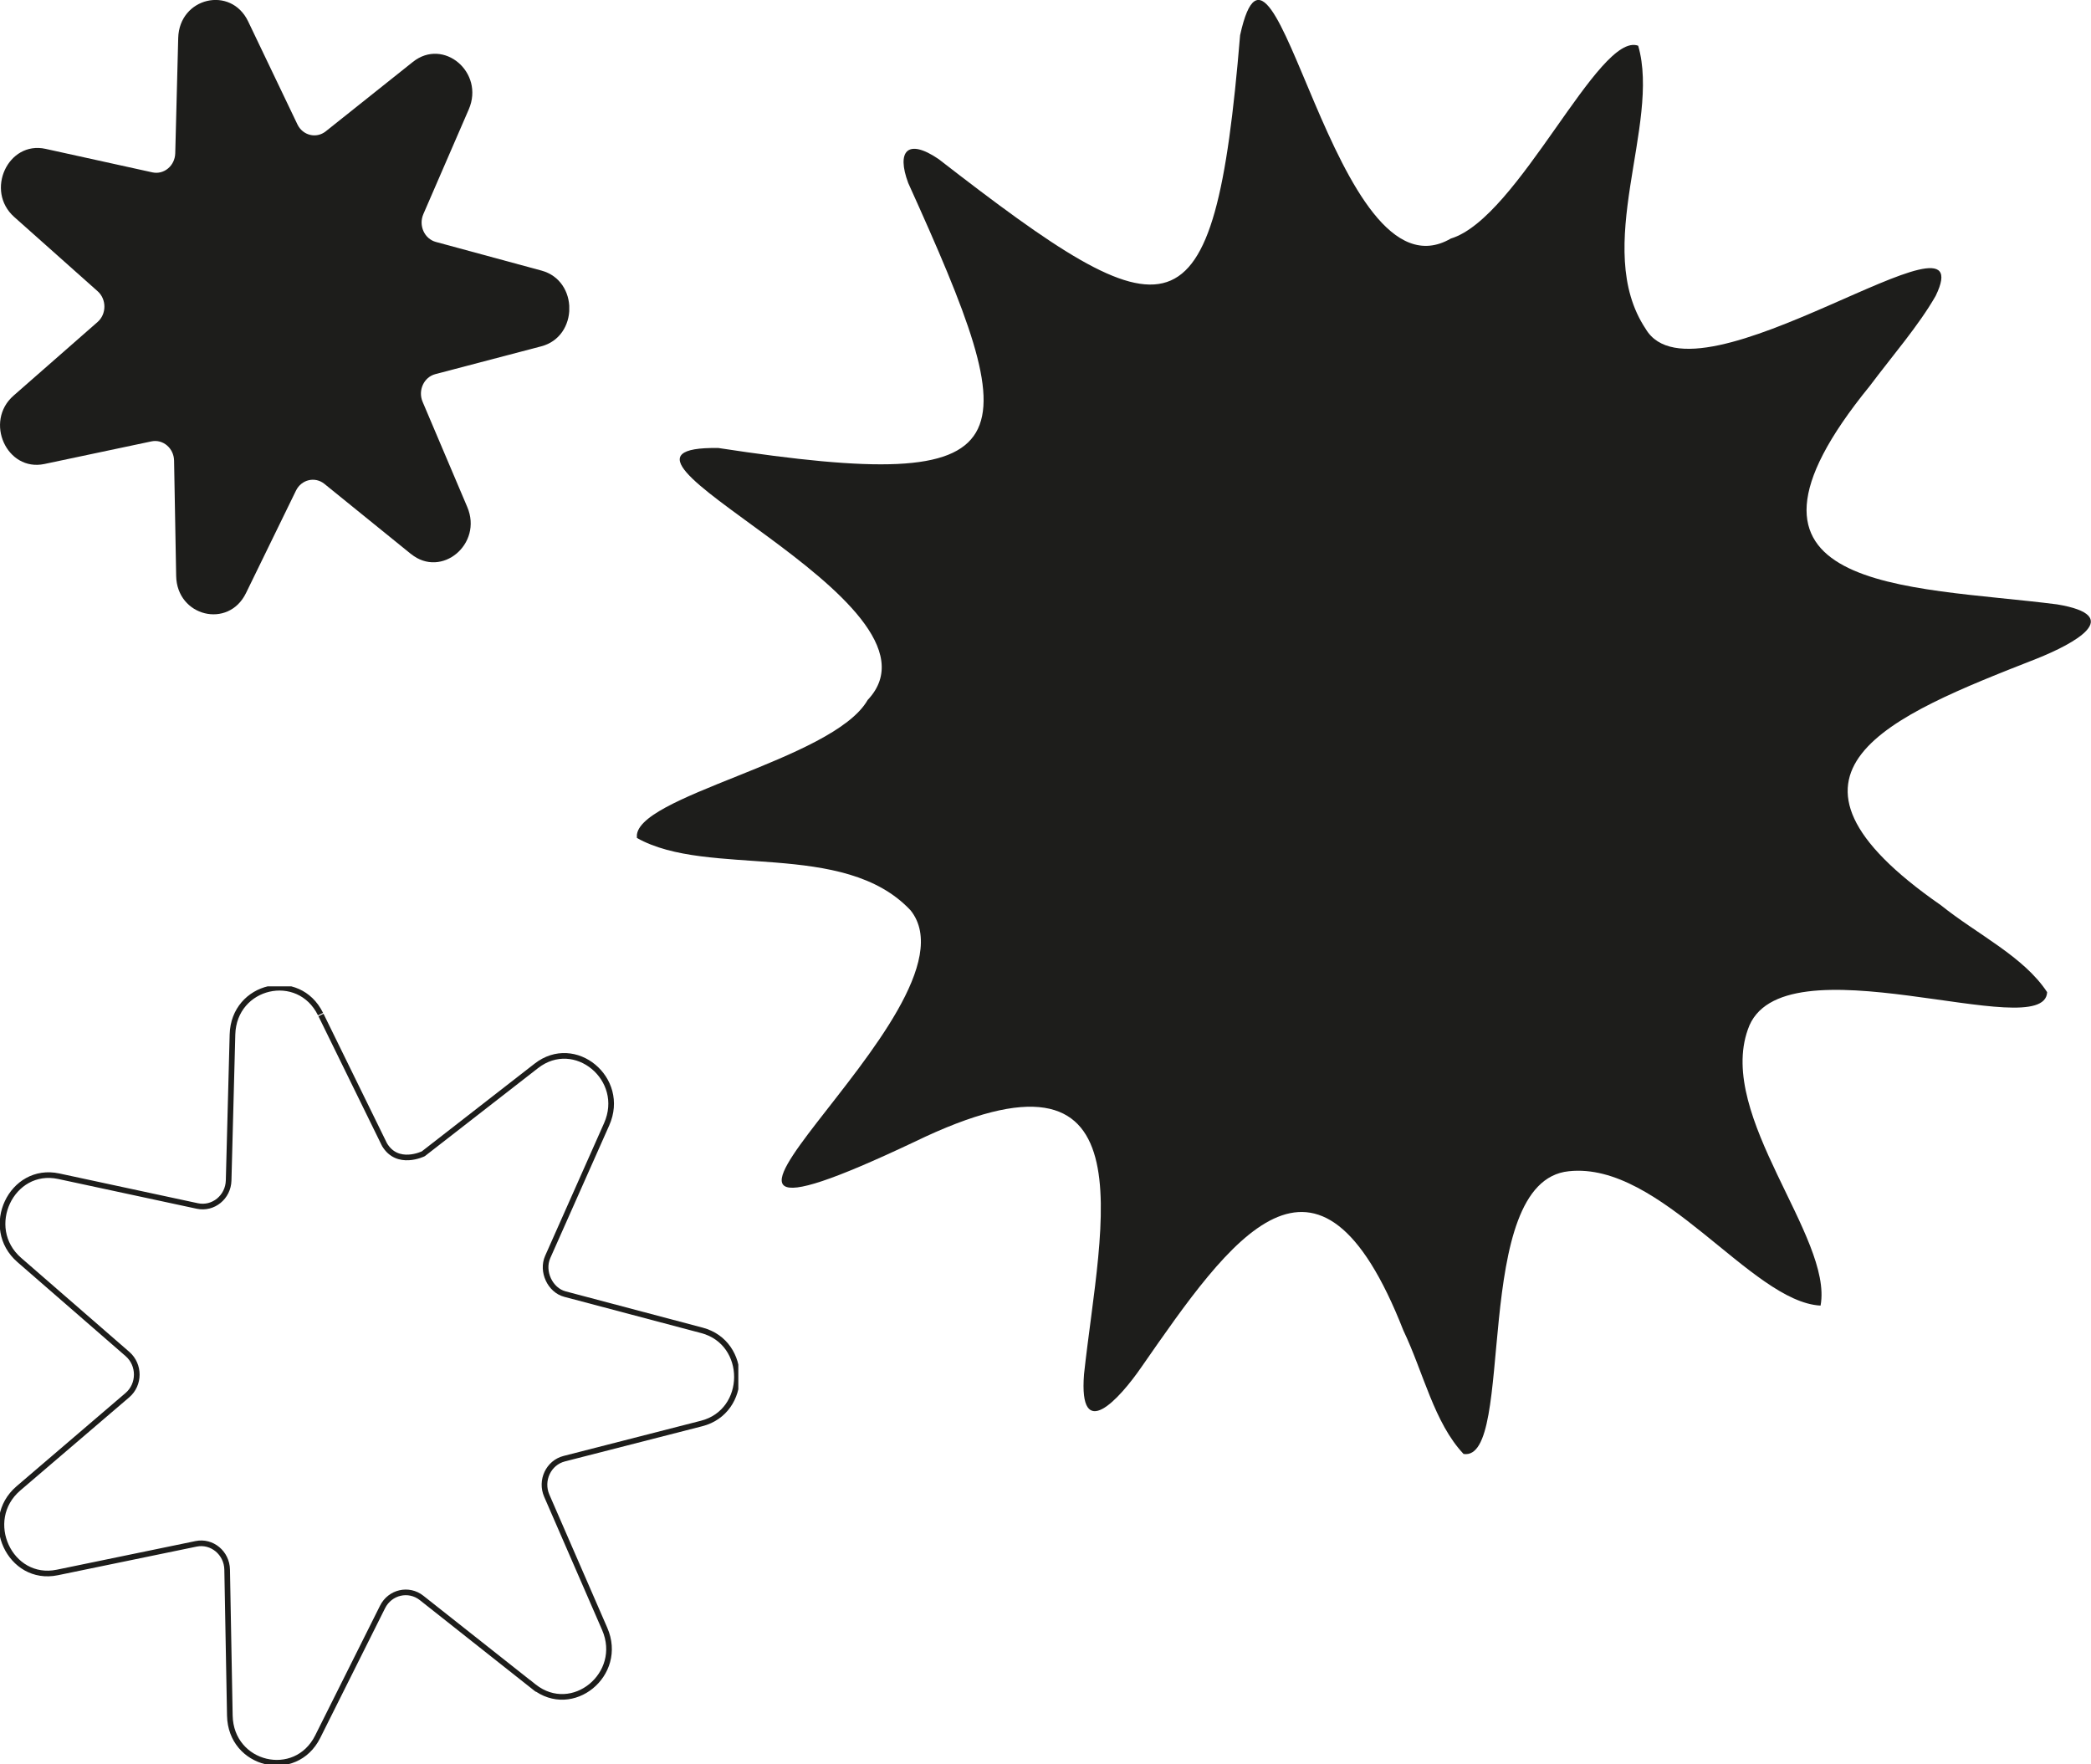 <svg width="371" height="313" viewBox="0 0 371 313" fill="none" xmlns="http://www.w3.org/2000/svg">
<g clip-path="url(#clip0_133_62)">
<path d="M323.004 231.644C310.682 230.972 294.711 206.05 278.358 207.805C260.722 209.56 269.104 259.393 259.68 257.969C254.456 252.443 252.551 243.488 249.002 236.066C233.782 197.295 218.342 219.79 202.561 242.495C198.591 248.261 191.362 256.224 192.335 243.818C195.262 216.831 204.757 182.011 162.297 202.57C103.173 230.56 175.481 179.023 161.575 161.532C149.734 148.866 125.692 155.826 113.009 148.676C111.996 141.304 147.819 134.946 153.945 124.195C170.448 106.765 98.762 79.046 127.466 79.487C183.201 87.992 182.349 79.327 161.144 32.472C159.028 26.806 161.023 24.479 166.528 28.22C207.815 60.232 215.435 61.696 220.027 6.257C226.183 -21.834 236.66 54.365 257.424 42.321C269.425 38.69 283.642 5.525 290.66 8.112C294.701 22.073 282.389 43.915 291.984 58.346C300.847 73.43 352.28 34.318 343.437 52.5C340.439 57.745 335.817 63.06 331.737 68.496C301.799 105.241 338.414 103.847 364.953 107.227C377.175 109.243 368.111 114.167 361.314 116.884C335.236 127.104 310.361 136.992 344.37 160.61C350.776 165.765 359.048 169.686 363.219 176.034C362.767 185.531 315.725 165.945 310.111 182.673C304.626 198.117 325.22 219.529 323.024 231.613L322.994 231.634L323.004 231.644Z" fill="#1D1D1B"/>
</g>
<g clip-path="url(#clip1_133_62)">
<path d="M72.927 98.301L57.56 85.852C55.891 84.503 53.477 85.077 52.514 87.047L43.644 105.229C40.524 111.625 31.39 109.383 31.256 102.188L30.886 81.734C30.847 79.515 28.915 77.876 26.86 78.314L7.875 82.325C1.199 83.734 -2.838 74.793 2.404 70.196L17.306 57.137C18.924 55.723 18.93 53.108 17.328 51.676L2.521 38.493C-2.687 33.861 1.418 24.944 8.082 26.411L27.039 30.582C29.094 31.032 31.037 29.411 31.093 27.192L31.62 6.744C31.805 -0.445 40.955 -2.617 44.03 3.803L52.766 22.062C53.713 24.044 56.126 24.636 57.801 23.299L73.263 10.98C78.701 6.649 86.009 12.856 83.175 19.4L75.111 37.996C74.237 40.014 75.302 42.375 77.335 42.925L96.09 48.014C102.687 49.806 102.647 59.711 96.039 61.445L77.245 66.379C75.206 66.912 74.126 69.267 74.982 71.29L82.907 89.958C85.696 96.52 78.337 102.667 72.933 98.295L72.927 98.301Z" fill="#1D1D1B"/>
</g>
<g clip-path="url(#clip2_133_62)">
<path d="M100.111 258.805L124.486 252.56C132.808 250.43 132.858 238.245 124.55 236.04L100.226 229.6M100.111 258.805C97.312 259.52 95.843 262.665 97.009 265.365M100.111 258.805C97.312 259.52 95.838 262.67 97.009 265.365M97.009 265.365L107.288 289M107.288 289C109.046 293.04 107.607 296.945 104.878 299.175M107.288 289C109.046 293.04 107.612 296.945 104.878 299.175M104.878 299.175C102.148 301.405 98.139 301.945 94.738 299.26M94.738 299.26L94.563 299.12V299.13L74.801 283.51M94.738 299.26L94.553 299.12V299.13L74.801 283.51M74.801 283.51C72.51 281.7 69.198 282.475 67.878 285.105M74.801 283.51C72.505 281.7 69.198 282.475 67.878 285.105M67.878 285.105L56.373 308.125M56.373 308.125L56.597 308.235M56.373 308.125C52.449 315.975 40.949 313.245 40.78 304.38M56.373 308.125C52.454 315.975 40.949 313.245 40.78 304.38M40.78 304.38L40.302 278.485M40.302 278.485C40.247 275.53 37.607 273.325 34.778 273.915M40.302 278.485C40.247 275.53 37.602 273.33 34.778 273.915M34.778 273.915L10.16 278.995M10.16 278.995C5.962 279.86 2.595 277.555 1.091 274.305M10.16 278.995C5.962 279.855 2.59 277.55 1.091 274.305M1.091 274.305C-0.408 271.055 -0.03 266.9 3.272 264.07M1.091 274.305C-0.413 271.055 -0.03 266.895 3.272 264.07M3.272 264.07L22.596 247.535C24.812 245.645 24.817 242.155 22.626 240.24L3.427 223.555M3.272 264.07L22.601 247.54C24.817 245.65 24.823 242.16 22.631 240.245L3.427 223.555M3.427 223.555C0.144 220.705 -0.204 216.545 1.32 213.305M3.427 223.555C0.144 220.705 -0.204 216.54 1.32 213.305M1.32 213.305C2.844 210.07 6.231 207.79 10.424 208.69M1.32 213.305C2.849 210.07 6.236 207.79 10.424 208.69M10.424 208.69L35.007 213.97C37.831 214.575 40.491 212.4 40.566 209.44L41.248 183.55M41.248 183.55C41.482 174.695 53.002 172.05 56.871 179.93C53.007 172.05 41.482 174.695 41.248 183.55ZM100.226 229.6C97.591 228.905 96.047 225.57 97.178 223.015M100.226 229.6C97.591 228.9 96.047 225.57 97.178 223.015M97.178 223.015L107.637 199.47M107.637 199.47C109.425 195.44 108.015 191.525 105.301 189.27M107.637 199.47C109.425 195.44 108.015 191.52 105.301 189.27M105.301 189.27C102.587 187.02 98.582 186.445 95.161 189.11M105.301 189.27C102.587 187.02 98.582 186.45 95.161 189.11M95.161 189.11L75.11 204.705C75.11 204.705 70.508 206.985 68.207 203.055M68.207 203.055L68.282 203.205M68.207 203.055L56.951 180.085" stroke="#1D1D1B"/>
</g>
<defs>
<clipPath id="clip0_133_62">
<rect width="258" height="258" fill="white" transform="translate(113)"/>
</clipPath>
<clipPath id="clip1_133_62">
<rect width="101" height="109" fill="white"/>
</clipPath>
<clipPath id="clip2_133_62">
<rect width="131" height="138" fill="white" transform="translate(0 175)"/>
</clipPath>
</defs>
</svg>
